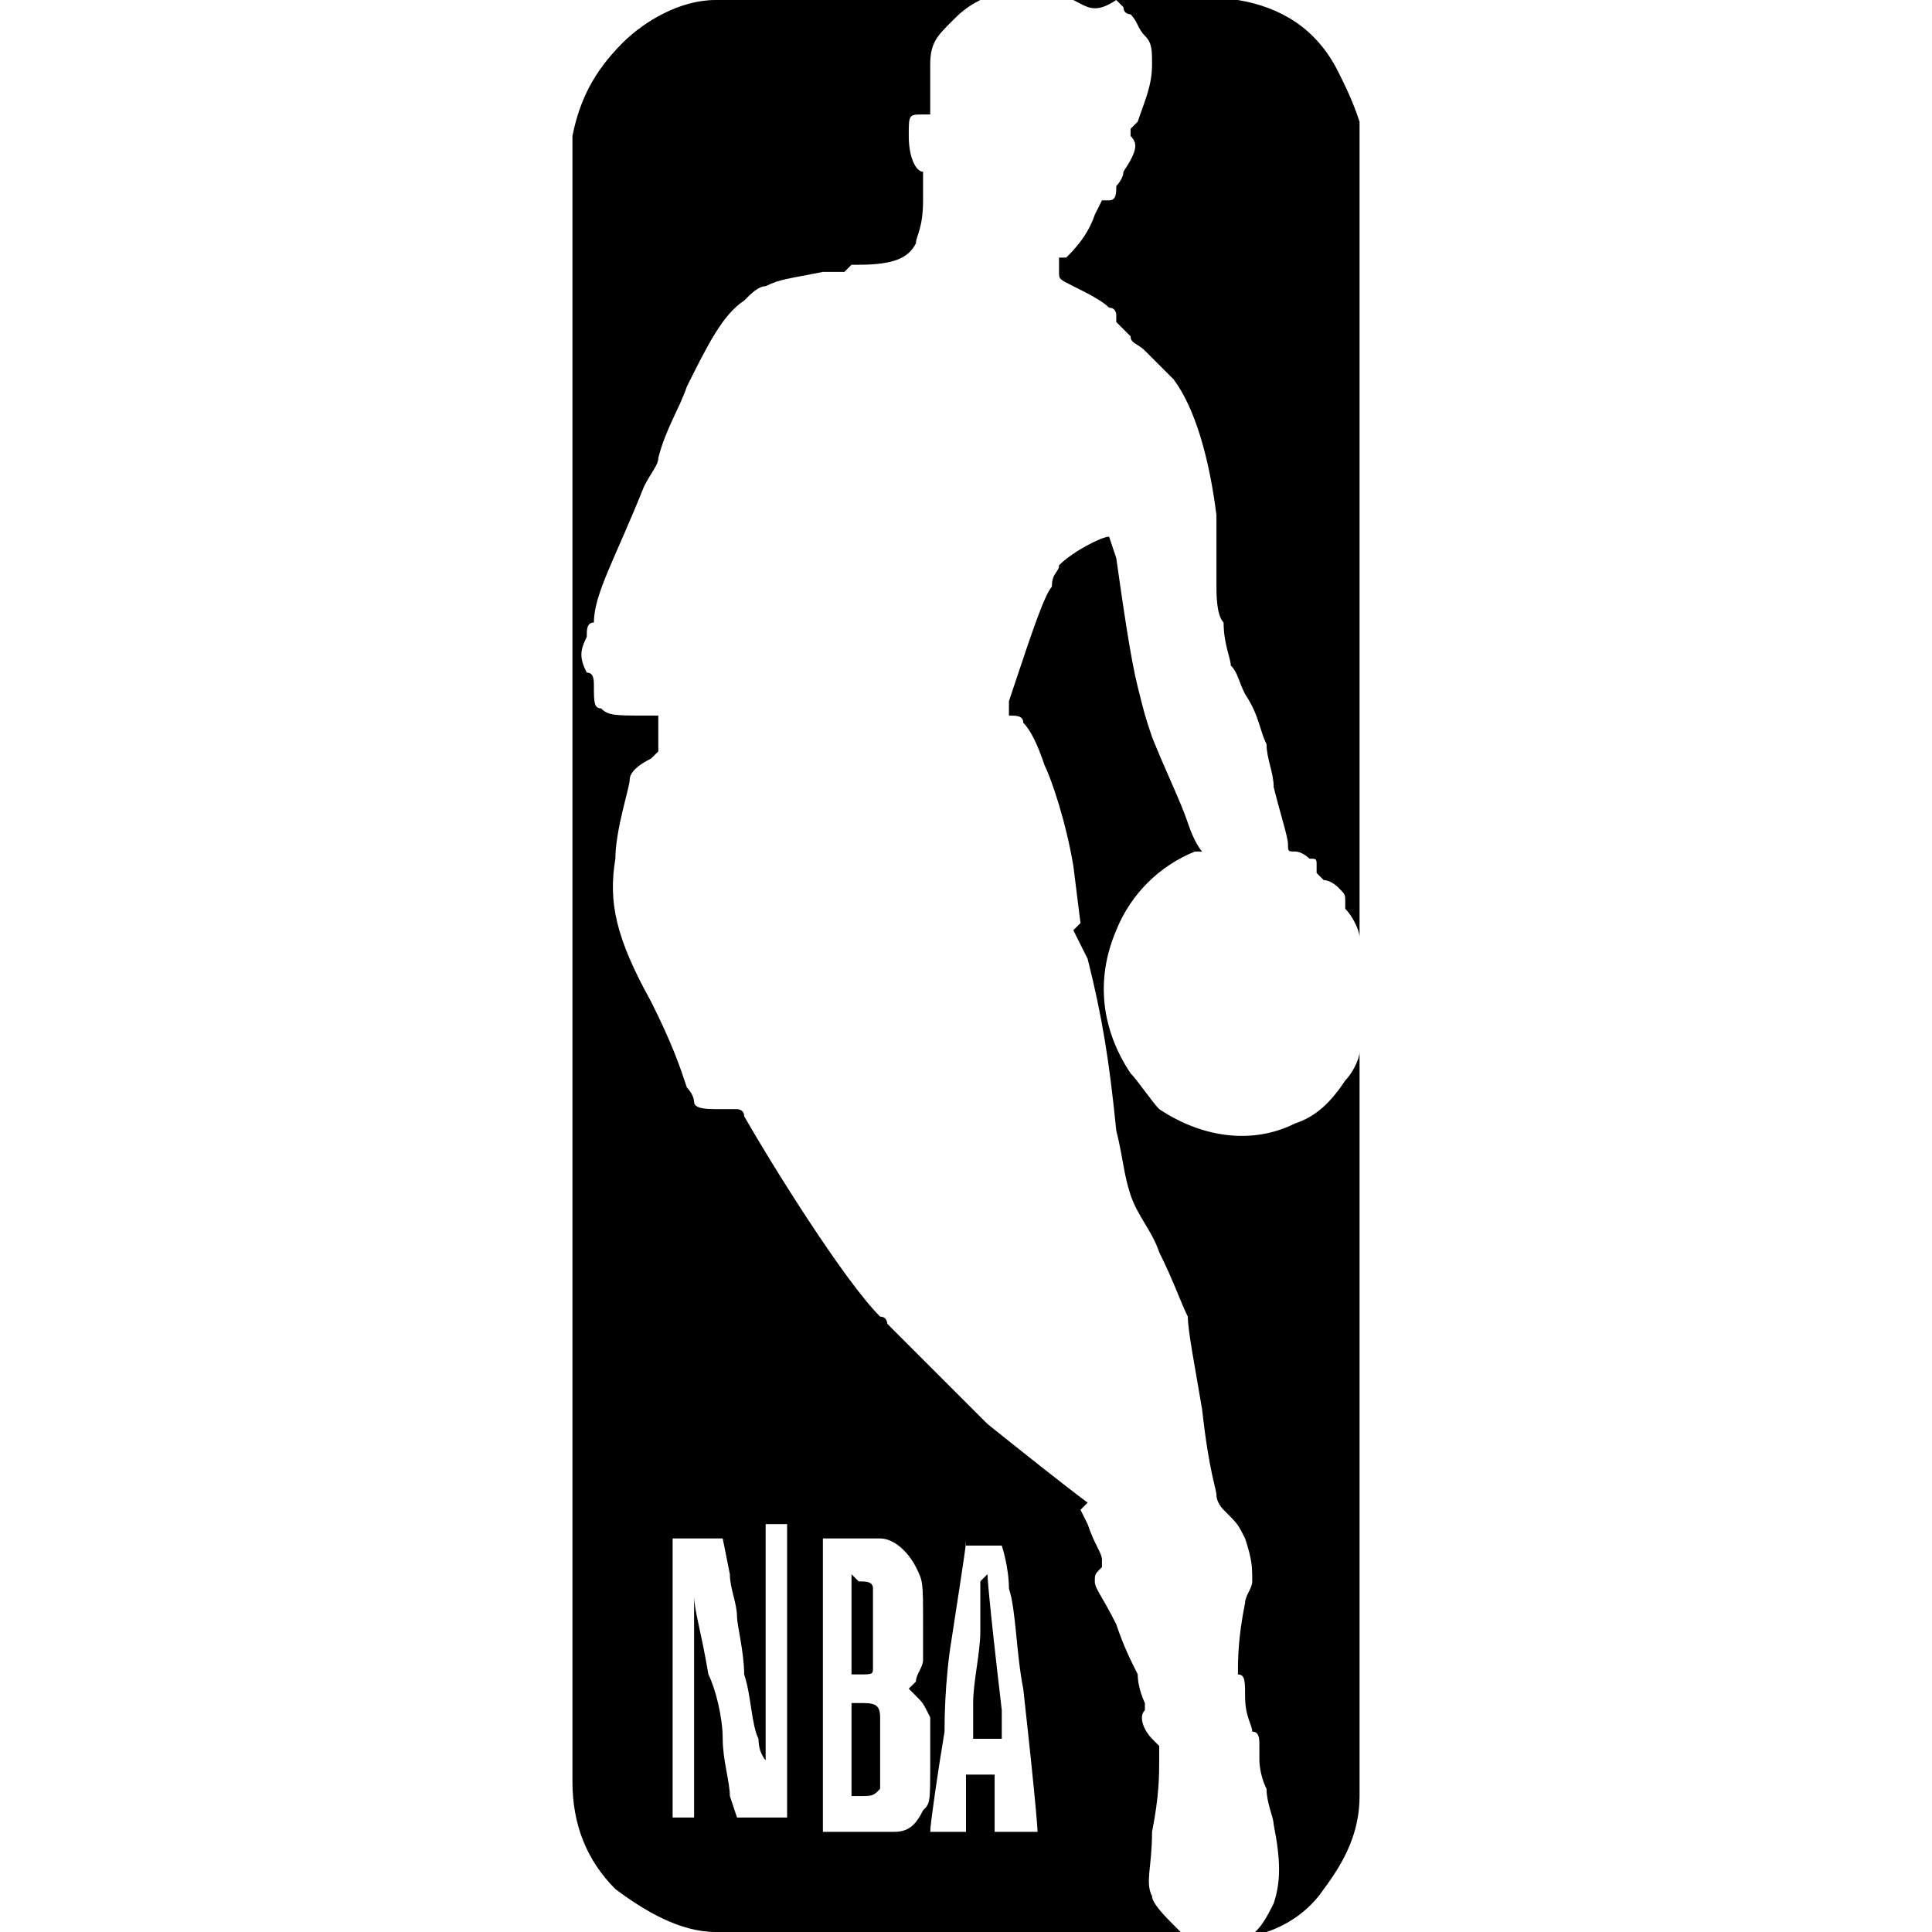 <svg xmlns="http://www.w3.org/2000/svg" viewBox="0 0 27 27">
	<path
		d="M15 0h2.3c.6.1 1.1.4 1.4 1 .1.2.2.4.3.7v11.4c0-.1-.1-.3-.2-.4v-.1c0-.1 0-.1-.1-.2 0 0-.1-.1-.2-.1l-.1-.1v-.1c0-.1 0-.1-.1-.1 0 0-.1-.1-.2-.1s-.1 0-.1-.1-.1-.4-.2-.8c0-.2-.1-.4-.1-.6-.1-.2-.1-.4-.3-.7-.1-.2-.1-.3-.2-.4 0-.1-.1-.3-.1-.6-.1-.1-.1-.4-.1-.5v-.5-.5c-.1-.8-.3-1.5-.6-1.9l-.4-.4c-.1-.1-.2-.1-.2-.2l-.2-.2v-.1s0-.1-.1-.1c-.1-.1-.3-.2-.5-.3-.2-.1-.2-.1-.2-.2v-.2h.1c.1-.1.3-.3.4-.6l.1-.2h.1c.1 0 .1-.1.1-.2 0 0 .1-.1.1-.2.2-.3.2-.4.1-.5v-.1l.1-.1c.1-.3.2-.5.2-.8 0-.2 0-.3-.1-.4-.1-.1-.1-.2-.2-.3 0 0-.1 0-.1-.1l-.1-.1c-.3.2-.4.1-.6 0zm-.2 7.9c.2-.2.6-.4.7-.4l.1.3c.1.7.2 1.4.3 1.8.1.4.1.4.2.7.2.5.4.9.5 1.2.1.3.2.4.2.4h-.1c-.5.2-.9.6-1.1 1.1-.3.7-.2 1.4.2 2 .1.1.3.4.4.5.6.4 1.3.5 1.9.2.3-.1.5-.3.7-.6.1-.1.2-.3.2-.4v-.1 10.5c0 .5-.2.9-.5 1.3-.2.3-.5.5-.8.6-.1 0-.3.1-.3.1s-.1 0 0 0c.2-.1.3-.3.4-.5.1-.3.1-.6 0-1.1 0-.1-.1-.3-.1-.5-.1-.2-.1-.4-.1-.4v-.1-.1c0-.1 0-.2-.1-.2 0-.1-.1-.2-.1-.5 0-.2 0-.3-.1-.3 0-.2 0-.5.1-1 0-.1.1-.2.1-.3 0-.2 0-.3-.1-.6-.1-.2-.1-.2-.3-.4-.1-.1-.1-.2-.1-.2 0-.1-.1-.3-.2-1.2-.1-.6-.2-1.1-.2-1.3-.1-.2-.2-.5-.4-.9-.1-.3-.3-.5-.4-.8-.1-.3-.1-.5-.2-.9-.1-1-.2-1.6-.4-2.4L15 13l.1-.1-.1-.8c-.1-.6-.3-1.2-.4-1.4-.1-.3-.2-.5-.3-.6 0-.1-.1-.1-.2-.1v-.2l.1-.3c.2-.6.4-1.2.5-1.3 0-.2.1-.2.1-.3zM11.9 0H10c-.5 0-1 .3-1.3.6-.4.4-.6.8-.7 1.3v23c0 .6.2 1.1.6 1.5.4.3.9.6 1.4.6h6.5l-.1-.1c-.1-.1-.3-.3-.3-.4-.1-.2 0-.4 0-.9.1-.5.1-.8.1-1v-.2l-.1-.1c-.1-.1-.2-.3-.1-.4v-.1s-.1-.2-.1-.4c-.1-.2-.2-.4-.3-.7-.2-.4-.3-.5-.3-.6 0-.1 0-.1.1-.2v-.1c0-.1-.1-.2-.2-.5l-.1-.2.1-.1c-.4-.3-.9-.7-1.4-1.1l-.6-.6-.5-.5-.3-.3s0-.1-.1-.1c-.5-.5-1.5-2.1-1.9-2.8 0-.1-.1-.1-.1-.1H10c-.1 0-.3 0-.3-.1 0 0 0-.1-.1-.2-.1-.3-.2-.6-.5-1.2-.5-.9-.6-1.4-.5-2 0-.4.2-1 .2-1.1 0-.1.1-.2.3-.3l.1-.1V10H9c-.4 0-.5 0-.6-.1-.1 0-.1-.1-.1-.3 0-.1 0-.2-.1-.2-.1-.2-.1-.3 0-.5 0-.1 0-.2.1-.2 0-.4.3-.9.7-1.9.1-.2.2-.3.2-.4.1-.4.3-.7.4-1 .3-.6.5-1 .8-1.2.1-.1.2-.2.3-.2.2-.1.3-.1.8-.2h.3l.1-.1h.1c.5 0 .7-.1.8-.3 0-.1.1-.2.1-.6v-.4c-.1 0-.2-.2-.2-.5s0-.3.2-.3h.1v-.1-.6c0-.3.1-.4.3-.6.1-.1.2-.2.4-.3.1 0 .1 0 .1-.1 0 .1-.9.1-1.9.1zM9.4 25.6v-4.1h.7l.1.5c0 .2.1.4.1.6 0 .1.1.5.1.8.1.3.1.7.2.9 0 .2.1.3.1.3v-.7-.4-.2-.3-.3-1.4h.3v4.1h-.7l-.1-.3c0-.2-.1-.5-.1-.8 0-.3-.1-.7-.2-.9-.1-.6-.2-.9-.2-1.1v-.1 3.2H9.4zm2-4.1h.9c.2 0 .4.2.5.4.1.2.1.2.1.8v.5c0 .1-.1.2-.1.3l-.1.1.1.1c.1.1.1.1.2.3v.6c0 .6 0 .6-.1.7-.1.2-.2.3-.4.3h-1v-4.1zm.5.5v1.4h.1c.2 0 .2 0 .2-.1v-.5-.6c0-.1-.1-.1-.2-.1l-.1-.1zm.1 1.8h-.1v1.3h.1c.2 0 .2 0 .3-.1v-.5-.5c0-.2-.1-.2-.3-.2zm1.5-2.3c0 .1 0 .1-.2 1.4-.1.6-.1 1.2-.1 1.3-.1.6-.2 1.3-.2 1.4h.5v-.1-.4-.3h.4v.8h.6s0-.2-.2-2c-.1-.5-.1-1.1-.2-1.4 0-.3-.1-.6-.1-.6h-.5zm.3.5s0 .2.2 1.9v.4h-.4v-.5c0-.3.1-.7.1-1v-.5-.2l.1-.1z"
		fill-rule="evenodd" clip-rule="evenodd" />
</svg>